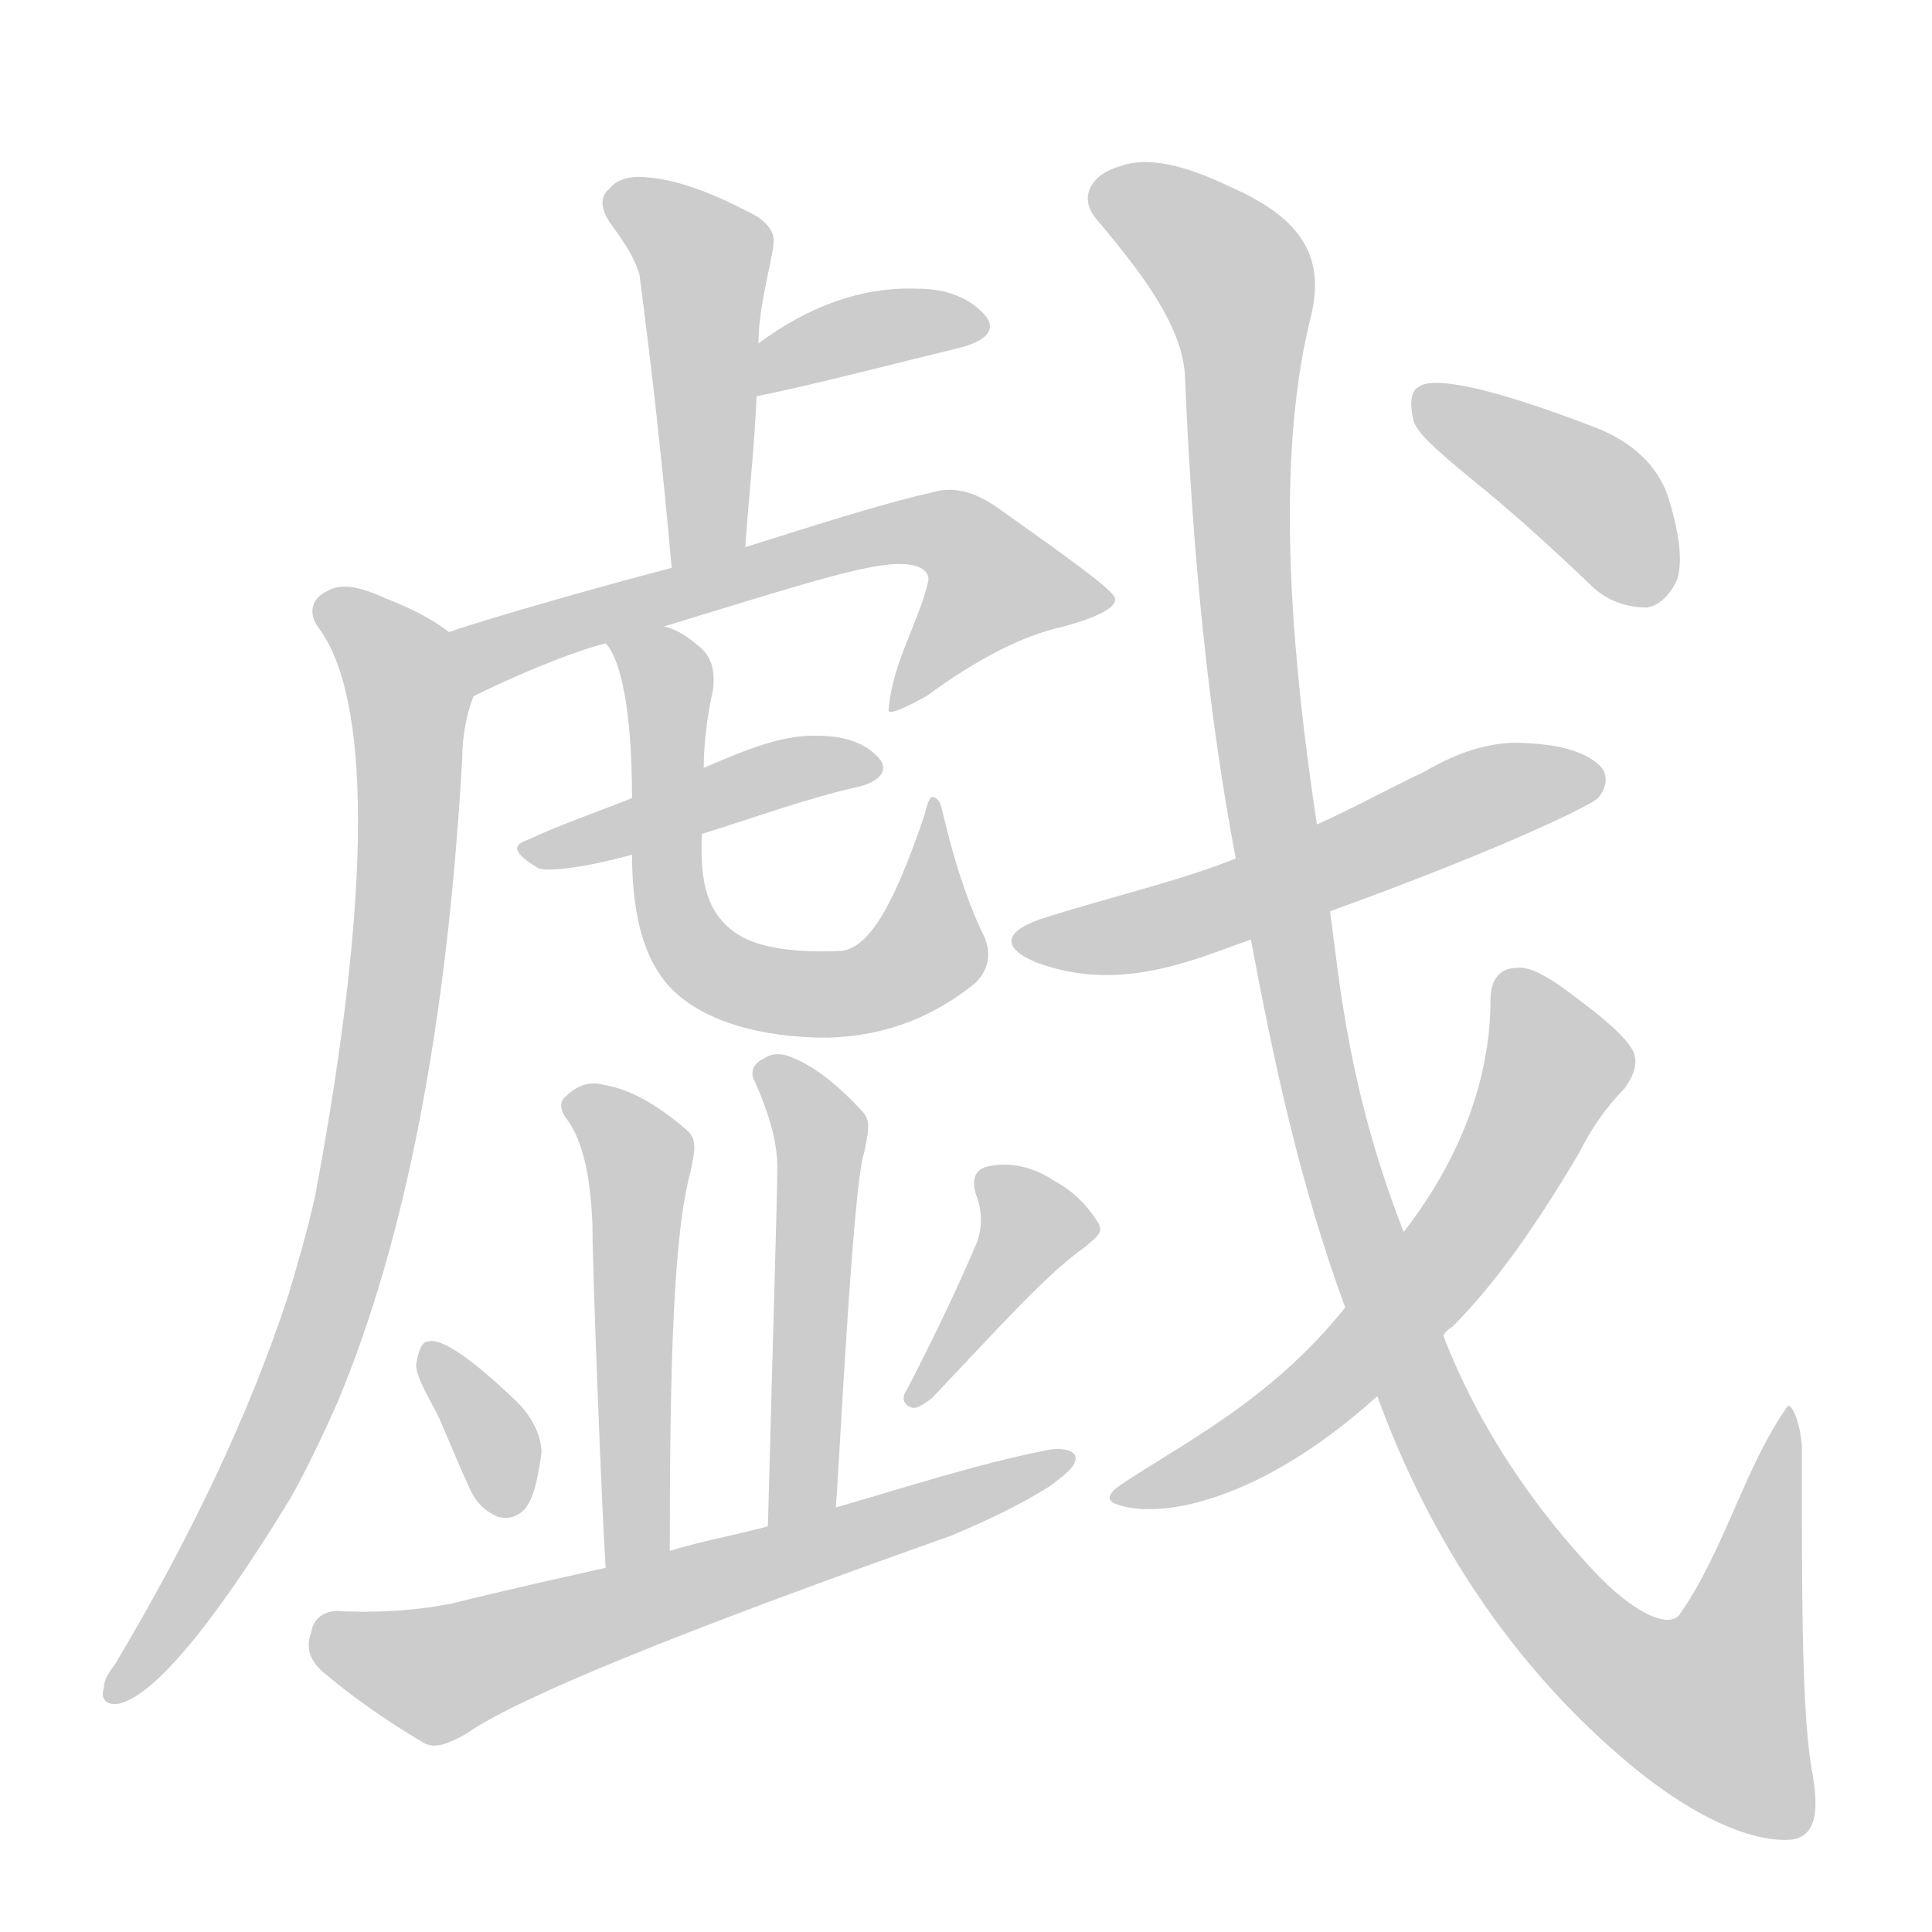 <!--
AnimCJK 2016-2018 Copyright Francois Mizessyn - https://github.com/parsimonhi/animCJK
Derived from:
    MakeMeAHanzi project - https://github.com/skishore/makemeahanzi
    Arphic PL KaitiM GB - https://apps.ubuntu.com/cat/applications/precise/fonts-arphic-gkai00mp/
    Arphic PL UKai - https://apps.ubuntu.com/cat/applications/fonts-arphic-ukai/
You can redistribute and/or modify this file under the terms of the Arphic Public License
as published by Arphic Technology Co., Ltd.
You should have received a copy of this license (the directory "APL") along with this file;
if not, see http://ftp.gnu.org/non-gnu/chinese-fonts-truetype/LICENSE.
-->
<svg id="z25135" class="acjk" version="1.1" viewBox="0 0 1024 1024" xmlns="http://www.w3.org/2000/svg" xmlns:xlink="http://www.w3.org/1999/xlink">
<style>
<![CDATA[
@keyframes z25135k {
	from {
		stroke:#ccc;
		stroke-dashoffset:3334;
	}
	1% {
		stroke:#c00;
		stroke-dashoffset:3334;
	}
	75% {
		stroke:#c00;
		stroke-dashoffset:0;
	}
	to {
		stroke:#000;
	}
}
#z25135 path[clip-path] {
	animation:z25135k 1s linear both;
	stroke-dasharray:3334;
	stroke-width:128;
	stroke-linecap:round;
	fill:none;
}
#z25135 path[clip-path="url(#z25135c1)"] {animation-delay:1s;}
#z25135 path[clip-path="url(#z25135c2)"] {animation-delay:2s;}
#z25135 path[clip-path="url(#z25135c3)"] {animation-delay:3s;}
#z25135 path[clip-path="url(#z25135c4)"] {animation-delay:4s;}
#z25135 path[clip-path="url(#z25135c5)"] {animation-delay:5s;}
#z25135 path[clip-path="url(#z25135c6)"] {animation-delay:6s;}
#z25135 path[clip-path="url(#z25135c7)"] {animation-delay:7s;}
#z25135 path[clip-path="url(#z25135c8)"] {animation-delay:8s;}
#z25135 path[clip-path="url(#z25135c9)"] {animation-delay:9s;}
#z25135 path[clip-path="url(#z25135c10)"] {animation-delay:10s;}
#z25135 path[clip-path="url(#z25135c11)"] {animation-delay:11s;}
#z25135 path[clip-path="url(#z25135c12)"] {animation-delay:12s;}
#z25135 path[clip-path="url(#z25135c13)"] {animation-delay:13s;}
#z25135 path[clip-path="url(#z25135c14)"] {animation-delay:14s;}
#z25135 path[clip-path="url(#z25135c15)"] {animation-delay:15s;}
#z25135 path {fill:#ccc;}
]]>
</style>
<path id="z25135d1" d="M395 290C397 262 400 235 401 210C402 191 402 191 402 182C402 160 411 133 410 126C409 120 403 115 396 112C375 101 357 95 343 94C334 93 327 95 323 100C318 104 318 111 324 119C332 130 337 138 339 146C345 192 351 244 356 301C358 314 395 304 395 290Z"/>
<path id="z25135d2" d="M401 210C427 205 481 191 510 184C524 180 528 174 522 167C514 158 502 153 486 153C457 152 429 162 402 182C394 187 392 212 401 210Z"/>
<path id="z25135d3" d="M238 335C229 328 217 322 204 317C191 311 181 309 174 313C165 317 163 325 169 333C196 369 198 469 167 634C163 652 158 669 153 686C132 750 101 815 61 882C58 886 55 890 55 895C53 901 57 904 63 903C81 899 112 863 154 794C163 778 171 761 179 743C215 657 237 543 245 402C245 389 248 376 251 369C255 357 248 342 238 335Z"/>
<path id="z25135d4" d="M352 332C418 312 460 298 478 299C486 299 493 302 492 308C487 330 473 351 471 376C470 380 482 374 491 369C517 350 541 337 564 332C582 327 592 322 591 317C589 312 568 297 530 270C519 262 507 257 494 261C467 267 427 280 395 290C369 297 369 297 356 301C325 309 261 327 238 335C226 339 240 374 251 369C269 360 301 346 321 341C342 335 342 335 352 332Z"/>
<path id="z25135d5" d="M372 442C401 433 428 423 455 417C467 414 471 408 466 402C459 394 448 390 434 390C416 389 396 397 373 407C348 418 348 418 335 423C315 431 297 437 280 445C271 448 272 452 285 460C288 462 306 461 335 453C360 446 360 446 372 442Z"/>
<path id="z25135d6" d="M335 453C335 489 343 513 359 527C375 541 402 550 439 550C471 549 496 538 517 521C524 514 526 505 521 495C516 485 508 465 501 436C499 429 499 425 496 423C493 421 492 424 490 432C475 476 462 502 446 504C424 505 406 503 394 497C374 486 371 467 372 442C373 419 373 419 373 407C373 393 375 379 378 365C379 355 377 348 371 343C365 338 360 334 352 332C342 328 315 332 321 341C329 349 335 377 335 423C335 443 335 443 335 453Z"/>
<path id="z25135d7" d="M355 822C355 722 357 654 366 621C368 611 370 604 364 599C348 585 333 577 320 575C313 573 306 575 300 581C296 584 297 589 301 594C309 605 313 624 314 649C314 673 319 801 321 831C321 843 355 834 355 822Z"/>
<path id="z25135d8" d="M443 799C445 774 452 628 458 611C460 601 462 594 457 589C445 576 433 566 421 561C415 558 409 558 405 561C400 563 397 568 400 573C407 589 412 604 412 619C412 633 410 696 407 809C407 821 443 811 443 799Z"/>
<path id="z25135d9" d="M232 750C237 761 242 774 249 789C252 796 257 801 264 804C268 805 273 805 278 800C283 794 285 784 287 770C287 762 283 752 274 743C250 720 234 709 227 711C224 711 222 715 221 721C219 726 224 735 232 750Z"/>
<path id="z25135d10" d="M518 658C510 677 498 703 481 736C478 740 478 744 483 746C486 747 490 744 494 741C530 703 555 675 575 661C582 655 585 653 582 648C577 640 570 632 559 626C547 618 535 616 525 618C517 619 514 625 518 635C520 641 521 649 518 658Z"/>
<path id="z25135d11" d="M407 809C388 814 371 817 355 822C332 828 332 828 321 831C303 835 267 843 239 850C223 853 205 855 181 854C172 853 166 858 165 865C162 873 164 880 171 886C185 898 203 911 225 924C231 927 238 924 247 919C274 900 360 865 504 814C523 806 540 798 556 788C564 782 571 777 570 772C569 768 561 767 553 769C518 776 481 788 443 799C419 806 419 806 407 809Z"/>
<path id="z25135d12" d="M705 483C796 450 843 427 847 423C852 417 852 411 849 407C843 400 830 395 811 394C791 392 772 399 755 409C736 418 718 428 698 437C669 449 669 449 655 455C625 467 590 475 555 486C532 493 530 502 549 510C594 527 634 508 663 498C691 488 691 488 705 483Z"/>
<path id="z25135d13" d="M730 740C758 817 802 882 859 931C897 964 930 977 950 975C962 973 964 961 961 942C955 912 955 853 955 766C954 753 949 742 947 746C924 779 914 822 890 856C883 864 863 852 846 834C813 799 784 757 765 708C751 671 751 671 744 653C715 579 710 521 705 483C700 452 700 452 698 437C681 325 678 234 695 167C702 137 691 116 652 99C627 87 608 83 594 88C579 92 571 104 581 116C609 149 626 174 628 198C632 296 641 382 655 455C660 484 660 484 663 498C675 562 689 628 713 693C724 724 724 724 730 740Z"/>
<path id="z25135d14" d="M713 693C673 743 625 766 594 787C588 791 586 795 591 797C614 806 668 796 730 740C753 719 753 719 765 708C766 706 767 705 770 703C792 681 814 650 837 611C843 599 851 587 861 577C866 570 868 564 866 558C863 551 852 541 833 527C820 517 810 512 804 513C795 513 790 519 790 530C790 566 778 609 744 653C723 680 723 680 713 693Z"/>
<path id="z25135d15" d="M780 254C800 270 821 289 843 310C852 319 863 322 873 322C879 321 885 316 889 307C892 297 890 282 884 263C879 248 866 234 844 226C792 206 760 199 752 205C748 207 747 213 749 222C750 229 762 239 780 254Z"/>
<defs>
	<clipPath id="z25135c1"><use xlink:href="#z25135d1"></use></clipPath>
	<clipPath id="z25135c2"><use xlink:href="#z25135d2"></use></clipPath>
	<clipPath id="z25135c3"><use xlink:href="#z25135d3"></use></clipPath>
	<clipPath id="z25135c4"><use xlink:href="#z25135d4"></use></clipPath>
	<clipPath id="z25135c5"><use xlink:href="#z25135d5"></use></clipPath>
	<clipPath id="z25135c6"><use xlink:href="#z25135d6"></use></clipPath>
	<clipPath id="z25135c7"><use xlink:href="#z25135d7"></use></clipPath>
	<clipPath id="z25135c8"><use xlink:href="#z25135d8"></use></clipPath>
	<clipPath id="z25135c9"><use xlink:href="#z25135d9"></use></clipPath>
	<clipPath id="z25135c10"><use xlink:href="#z25135d10"></use></clipPath>
	<clipPath id="z25135c11"><use xlink:href="#z25135d11"></use></clipPath>
	<clipPath id="z25135c12"><use xlink:href="#z25135d12"></use></clipPath>
	<clipPath id="z25135c13"><use xlink:href="#z25135d13"></use></clipPath>
	<clipPath id="z25135c14"><use xlink:href="#z25135d14"></use></clipPath>
	<clipPath id="z25135c15"><use xlink:href="#z25135d15"></use></clipPath>
</defs>
<path pathLength="3333" clip-path="url(#z25135c1)" d="M327 102L373 135L371 296"/>
<path pathLength="3333" clip-path="url(#z25135c2)" d="M407 202L520 170"/>
<path pathLength="3333" clip-path="url(#z25135c3)" d="M174 320L224 371L193 619L150 756L61 896"/>
<path pathLength="3333" clip-path="url(#z25135c4)" d="M247 334L494 280L538 323L479 366"/>
<path pathLength="3333" clip-path="url(#z25135c5)" d="M281 451L461 409"/>
<path pathLength="3333" clip-path="url(#z25135c6)" d="M328 342L355 365L356 472L376 512L473 518L495 496L494 432"/>
<path pathLength="3333" clip-path="url(#z25135c7)" d="M304 583L340 615L331 827"/>
<path pathLength="3333" clip-path="url(#z25135c8)" d="M409 566L435 600L416 805"/>
<path pathLength="3333" clip-path="url(#z25135c9)" d="M229 718L272 800"/>
<path pathLength="3333" clip-path="url(#z25135c10)" d="M527 627L548 662L487 739"/>
<path pathLength="3333" clip-path="url(#z25135c11)" d="M169 864L233 888L562 773"/>
<path pathLength="3333" clip-path="url(#z25135c12)" d="M542 500L845 417"/>
<path pathLength="3333" clip-path="url(#z25135c13)" d="M583 104L660 157L690 536L781 789L846 874L927 926L948 754"/>
<path pathLength="3333" clip-path="url(#z25135c14)" d="M802 516L826 568L779 650L707 729L600 792"/>
<path pathLength="3333" clip-path="url(#z25135c15)" d="M756 210L849 268L872 317"/>
</svg>